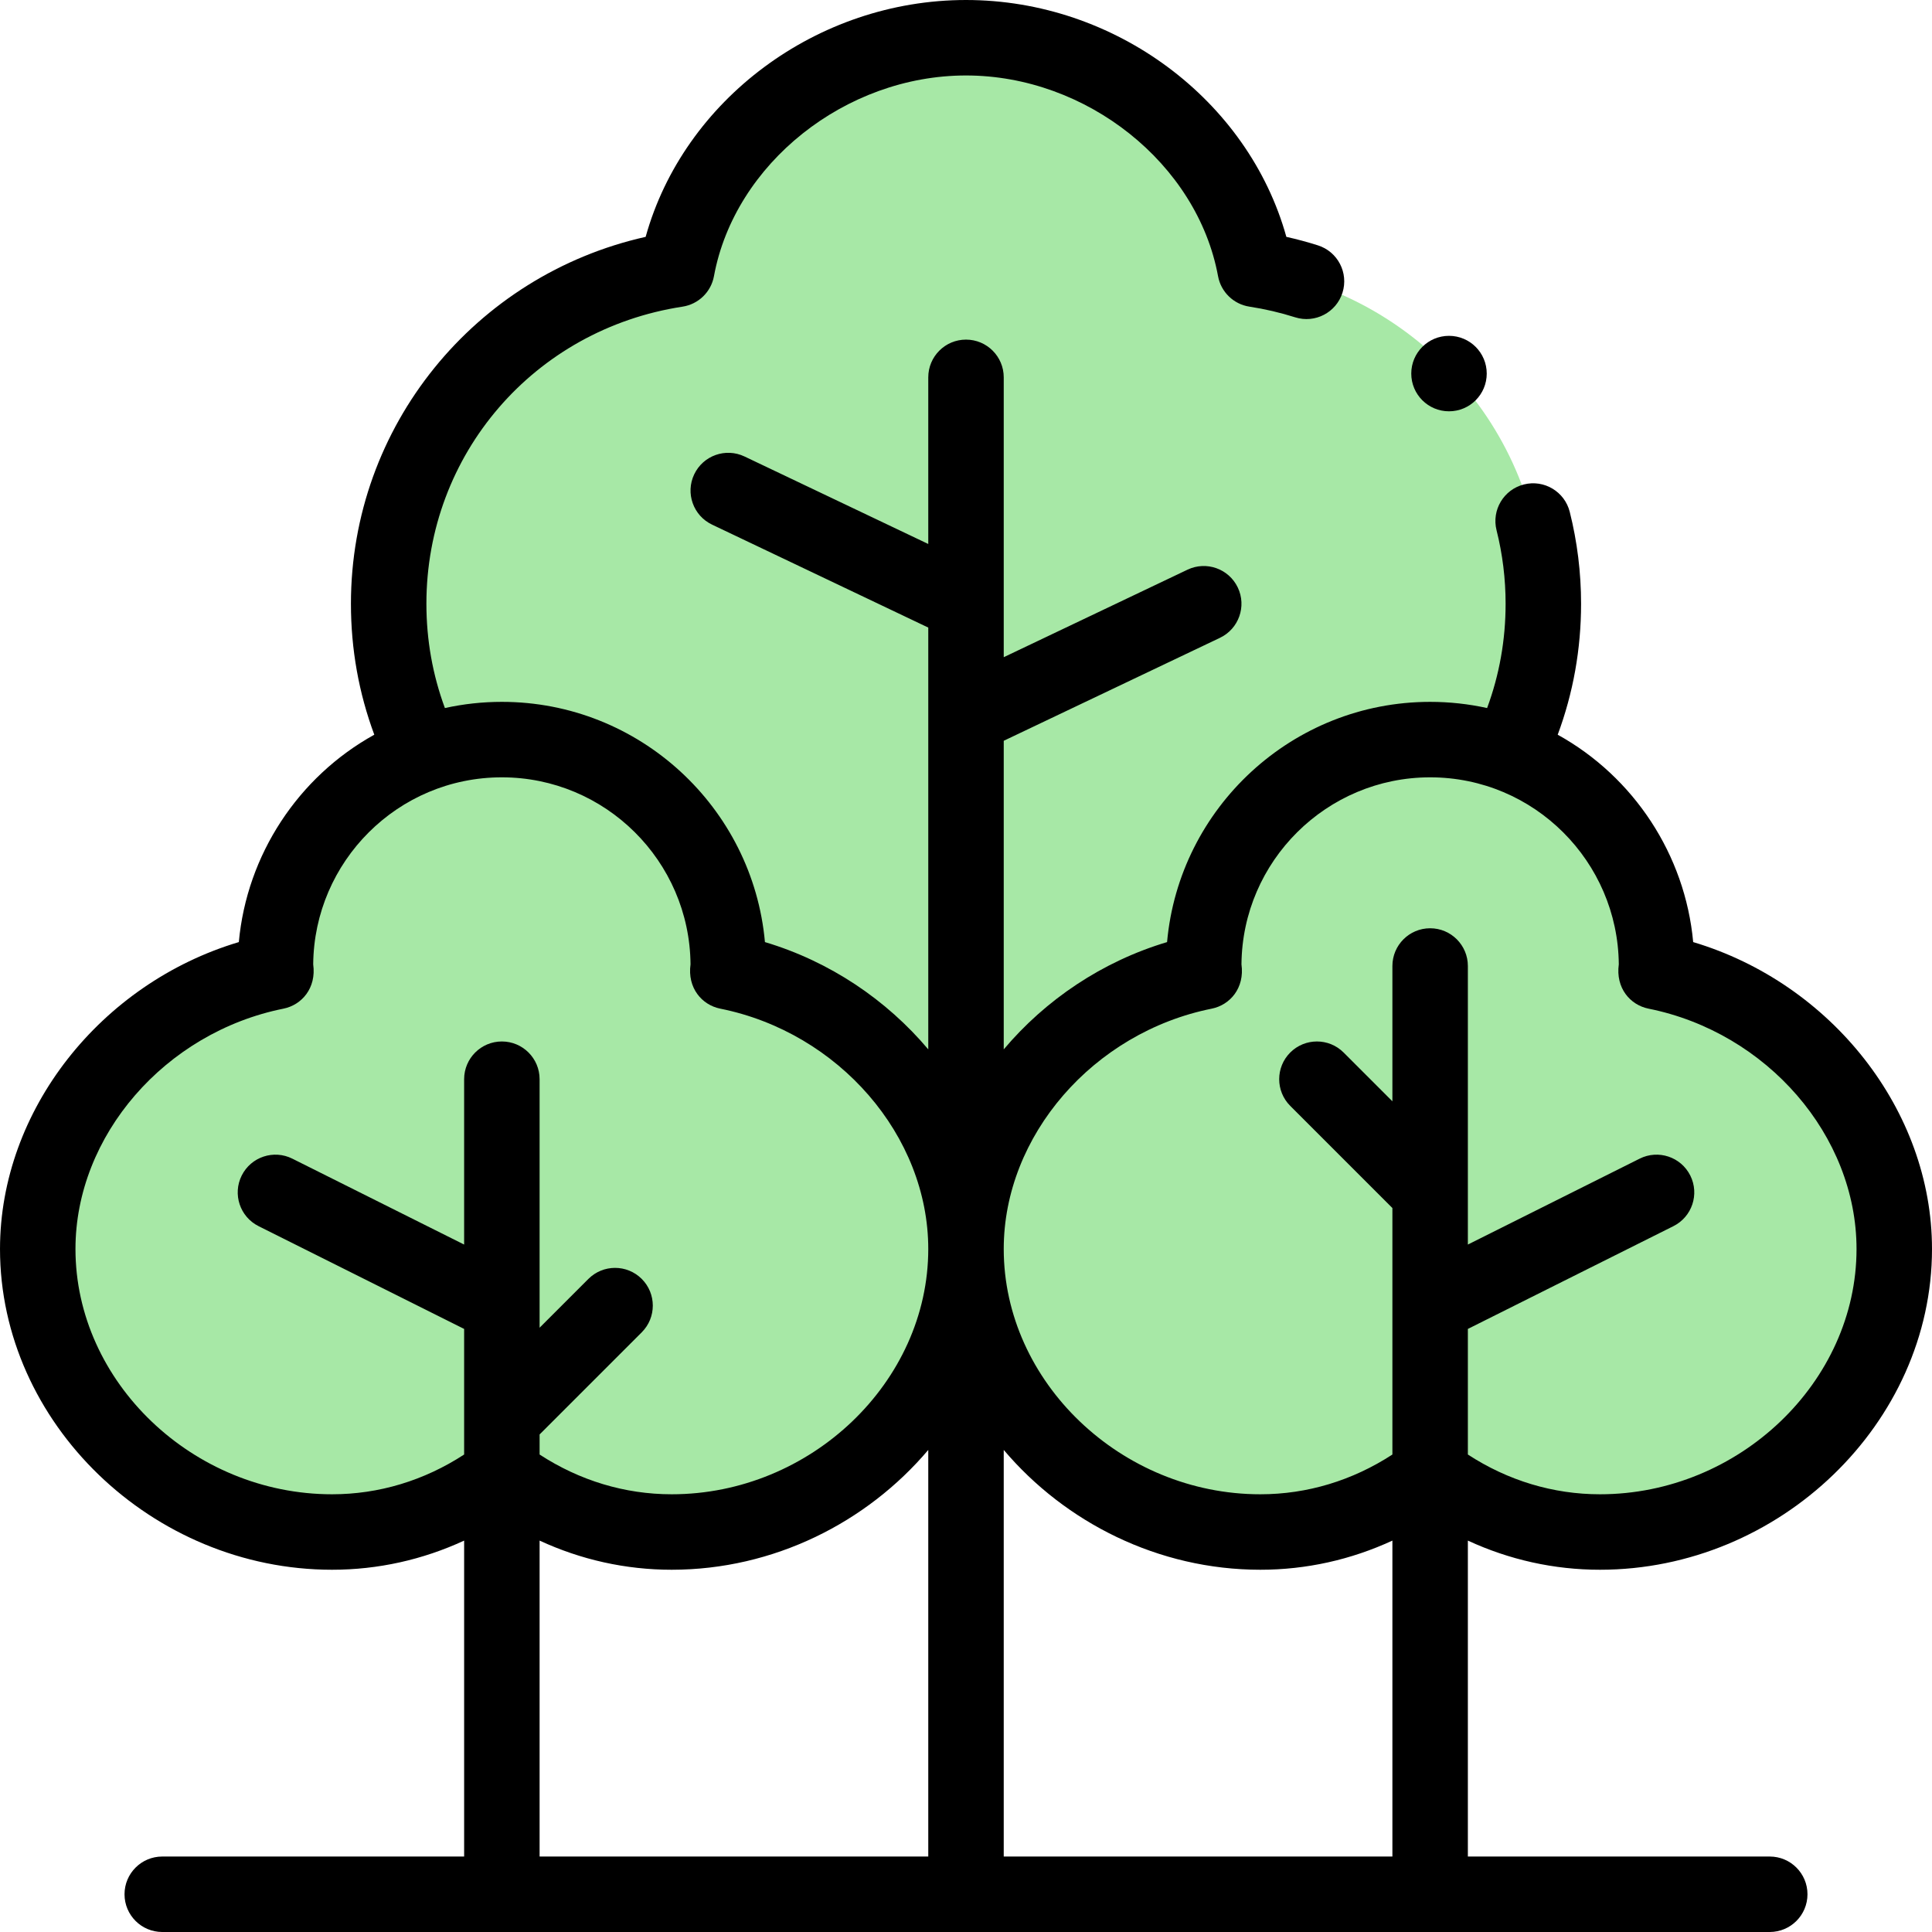 <svg id="Capa_1" enable-background="new 0 0 512 512" height="512" viewBox="0 0 512 512" width="512" xmlns="http://www.w3.org/2000/svg"><g><g><path d="m438.85 257.5c.01-.51.15-.99.15-1.5 0-25.83-16.32-47.85-39.21-56.3 5.9-11.97 9.21-25.45 9.21-39.7 0-45.04-33.18-82.01-76.37-88.62-6.43-34.9-39.88-61.38-76.63-61.38s-70.2 26.48-76.63 61.38c-43.19 6.61-76.37 43.58-76.37 88.62 0 14.25 3.31 27.73 9.21 39.7-22.89 8.45-39.21 30.47-39.21 56.3 0 .51.14.99.15 1.5-34.3 6.89-63.15 37.16-63.15 73.5 0 41.42 36.58 75 78 75 16.96 0 32.44-5.84 45-15.34 12.56 9.5 28.04 15.34 45 15.34 41.42 0 78-33.58 78-75 0 41.42 36.58 75 78 75 16.96 0 32.44-5.84 45-15.34 12.56 9.5 28.04 15.34 45 15.34 41.42 0 78-33.58 78-75 0-36.34-28.85-66.61-63.15-73.5z" fill="#a7e8a6"/></g><g><path d="m88 416c12.169 0 24.019-2.644 35-7.726v83.726h-80c-5.522 0-10 4.477-10 10s4.478 10 10 10h426c5.522 0 10-4.477 10-10s-4.478-10-10-10h-80v-83.726c10.981 5.082 22.831 7.726 35 7.726 47.701 0 88-38.925 88-85 0-36.747-26.697-70.415-63.29-81.338-2.12-23.123-15.727-43.791-35.901-54.957 4.106-11.051 6.191-22.682 6.191-34.705 0-8.248-1.011-16.444-3.005-24.363-1.35-5.356-6.787-8.605-12.139-7.256-5.355 1.348-8.604 6.783-7.256 12.139 1.592 6.324 2.4 12.877 2.4 19.48 0 9.581-1.651 18.843-4.902 27.64-4.936-1.087-9.985-1.64-15.098-1.64-36.464 0-66.505 28.022-69.716 63.664-17.195 5.134-32.203 15.292-43.284 28.431v-81.781l57.3-27.286c4.986-2.375 7.104-8.342 4.729-13.328-2.375-4.987-8.344-7.104-13.328-4.729l-48.701 23.191v-74.162c0-5.523-4.478-10-10-10s-10 4.477-10 10v44.162l-48.7-23.191c-4.988-2.373-10.954-.258-13.328 4.729-2.375 4.986-.258 10.954 4.729 13.328l57.3 27.286v111.781c-11.081-13.139-26.089-23.297-43.284-28.431-3.212-35.642-33.253-63.664-69.717-63.664-5.112 0-10.162.553-15.098 1.64-3.251-8.796-4.902-18.059-4.902-27.64 0-39.602 28.549-72.715 67.883-78.735 4.21-.644 7.55-3.884 8.322-8.073 5.495-29.827 34.835-53.192 66.795-53.192s61.3 23.365 66.795 53.192c.772 4.188 4.112 7.429 8.322 8.073 4.091.626 8.161 1.576 12.101 2.822 5.266 1.668 10.885-1.25 12.552-6.516 1.666-5.265-1.251-10.885-6.517-12.551-2.743-.868-5.536-1.621-8.357-2.252-10.069-36.229-45.347-62.768-84.896-62.768s-74.827 26.54-84.896 62.768c-45.224 10.143-78.104 50.134-78.104 97.232 0 12.023 2.085 23.654 6.19 34.704-20.172 11.166-33.781 31.834-35.9 54.958-36.593 10.923-63.29 44.591-63.29 81.338 0 46.075 40.299 85 88 85zm55-7.726c10.981 5.082 22.831 7.726 35 7.726 27.047 0 51.709-12.517 68-31.753v107.753h-103zm123 83.726v-107.753c16.291 19.236 40.953 31.753 68 31.753 12.169 0 24.019-2.644 35-7.726v83.726zm55.12-224.696c4.838-.972 8.761-5.45 7.882-11.751.242-27.365 22.578-49.553 49.998-49.553 27.619 0 49.754 22.371 49.998 49.553-.872 6.254 2.995 10.77 7.882 11.751 31.424 6.312 55.12 33.696 55.12 63.696 0 35.234-31.141 65-68 65-12.402 0-24.406-3.633-35-10.536v-33.284l54.472-27.236c4.94-2.47 6.942-8.477 4.473-13.417-2.471-4.94-8.481-6.943-13.416-4.472l-45.529 22.765c0-8.421 0-60.992 0-73.82 0-5.523-4.478-10-10-10s-10 4.477-10 10v35.857l-12.929-12.929c-3.906-3.904-10.236-3.904-14.143 0-3.905 3.905-3.905 10.237 0 14.143l27.072 27.072v65.321c-10.594 6.903-22.598 10.536-35 10.536-36.859 0-68-29.766-68-65 0-30 23.696-57.384 55.12-63.696zm-246 0c4.833-.971 8.762-5.44 7.882-11.751.244-27.183 22.356-49.553 49.998-49.553 27.42 0 49.756 22.188 49.998 49.553-.874 6.263 3.007 10.772 7.882 11.751 31.424 6.312 55.12 33.696 55.12 63.696 0 35.234-31.141 65-68 65-12.402 0-24.406-3.633-35-10.536v-5.321l27.071-27.071c3.905-3.905 3.905-10.237 0-14.143-3.906-3.904-10.236-3.904-14.143 0l-12.928 12.928v-65.857c0-5.523-4.478-10-10-10s-10 4.477-10 10v43.82l-45.528-22.764c-4.94-2.47-10.946-.468-13.416 4.472s-.468 10.947 4.473 13.417l54.471 27.235v33.283c-10.594 6.904-22.598 10.537-35 10.537-36.859 0-68-29.766-68-65 0-30 23.696-57.384 55.12-63.696z"/><circle cx="384" cy="99" r="10"/></g></g></svg>
